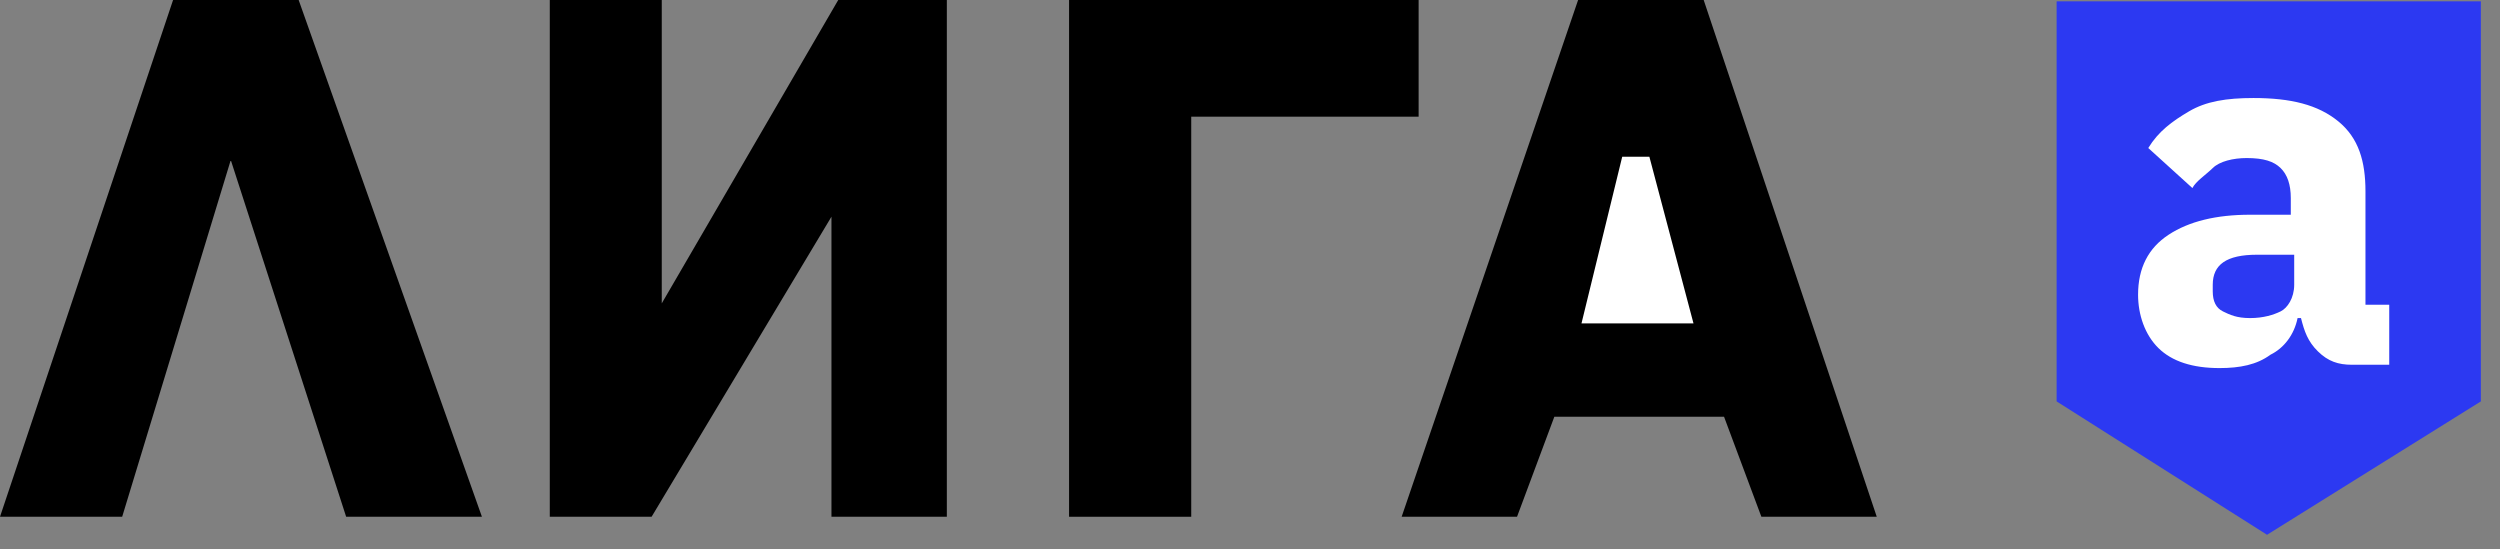 <svg width="91" height="20" viewBox="0 0 91 20" fill="none" xmlns="http://www.w3.org/2000/svg">
<rect x="0" y="0" width="91" height="20" fill="#808080" stroke="none"/>
<path d="M0 18.81H4.447L8.4 5.825L12.6 18.81H17.542L10.871 0H6.3L0 18.81Z" fill="black"/>
<path d="M20.012 18.81H23.718L30.265 7.888V18.81H34.465V0H30.512L24.088 11.043V0H20.012V18.81Z" fill="black"/>
<path d="M39.532 18.81H43.361V4.247H51.638V0H38.914V18.81H39.532Z" fill="black"/>
<path d="M51.02 18.81H55.22L56.578 15.169H62.755L64.114 18.81H68.314L62.014 0H57.443L51.02 18.81Z" fill="black"/>
<path d="M59.049 5.704H60.037L61.643 11.771H57.566L59.049 5.704Z" fill="white"/>
<path d="M74.861 14.611V0.049H90.303V14.611L82.52 19.466L74.861 14.611Z" fill="#2C39F2"/>
<path d="M85.609 13.277C85.115 13.277 84.744 13.155 84.373 12.791C84.003 12.427 83.879 12.063 83.756 11.578H83.632C83.509 12.184 83.138 12.67 82.644 12.912C82.15 13.277 81.532 13.398 80.791 13.398C79.803 13.398 79.061 13.155 78.567 12.67C78.073 12.184 77.826 11.456 77.826 10.728C77.826 9.757 78.197 9.029 78.938 8.544C79.679 8.058 80.667 7.816 81.903 7.816H83.385V7.209C83.385 6.723 83.262 6.359 83.014 6.117C82.767 5.874 82.397 5.753 81.779 5.753C81.285 5.753 80.791 5.874 80.544 6.117C80.297 6.359 79.926 6.602 79.803 6.845L78.197 5.388C78.567 4.782 79.061 4.418 79.679 4.054C80.297 3.689 81.038 3.568 82.026 3.568C83.385 3.568 84.373 3.811 85.115 4.418C85.856 5.024 86.103 5.874 86.103 6.966V11.092H86.968V13.277H85.609ZM81.903 11.578C82.397 11.578 82.767 11.456 83.014 11.335C83.262 11.214 83.509 10.85 83.509 10.364V9.272H82.15C81.038 9.272 80.544 9.636 80.544 10.364V10.607C80.544 10.971 80.667 11.214 80.915 11.335C81.162 11.456 81.409 11.578 81.903 11.578Z" fill="white"/>
</svg>
